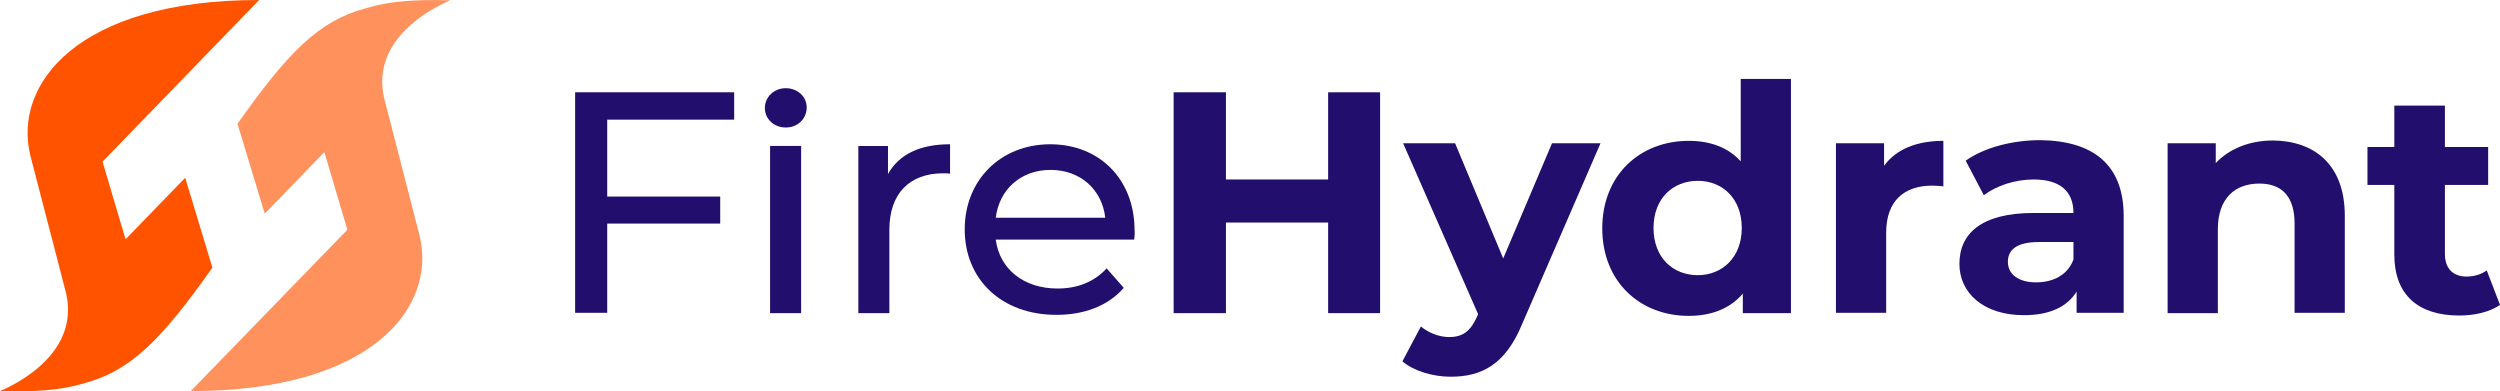 <?xml version="1.0" encoding="UTF-8" standalone="no"?>
<svg
   width="3194.131"
   height="500"
   viewBox="0 0 3194.131 500"
   fill="none"
   version="1.1"
   id="svg37"
   sodipodi:docname="FireHydrant.svg"
   inkscape:version="1.1.1 (3bf5ae0d25, 2021-09-20)"
   xmlns:inkscape="http://www.inkscape.org/namespaces/inkscape"
   xmlns:sodipodi="http://sodipodi.sourceforge.net/DTD/sodipodi-0.dtd"
   xmlns="http://www.w3.org/2000/svg"
   xmlns:svg="http://www.w3.org/2000/svg">
  <sodipodi:namedview
     id="namedview39"
     pagecolor="#ffffff"
     bordercolor="#666666"
     borderopacity="1.0"
     inkscape:pageshadow="2"
     inkscape:pageopacity="0.0"
     inkscape:pagecheckerboard="0"
     showgrid="false"
     fit-margin-top="0"
     fit-margin-left="0"
     fit-margin-right="0"
     fit-margin-bottom="0"
     inkscape:zoom="0.35471303"
     inkscape:cx="1597.0657"
     inkscape:cy="249.49746"
     inkscape:window-width="1920"
     inkscape:window-height="1001"
     inkscape:window-x="-7"
     inkscape:window-y="-7"
     inkscape:window-maximized="1"
     inkscape:current-layer="svg37" />
  <g
     clip-path="url(#clip0)"
     id="g30"
     transform="matrix(16.132,0,0,16.132,-8.066,-8.066)"
     style="stroke-width:0.062">
    <path
       d="M 17.322,21.699 15.168,14.579 10.444,19.452 8.621,13.306 21.024,0.5 C 6.577,0.5 1.522,7.214 2.903,12.819 L 5.638,23.351 C 7.074,28.305 1.909,30.877 0.5,31.473 3.235,31.554 5.362,31.419 7.268,30.823 10.914,29.821 13.317,27.358 17.322,21.699 Z"
       fill="#ff5300"
       id="path2"
       style="stroke-width:0.004" />
    <g
       opacity="0.8"
       id="g6"
       style="stroke-width:0.004">
      <path
         opacity="0.8"
         d="M 31.023,8.649 C 29.587,3.695 34.752,1.123 36.161,0.527 33.427,0.446 31.3,0.581 29.394,1.177 25.72,2.179 23.317,4.642 19.311,10.301 l 2.155,7.12 4.723,-4.873 1.823,6.146 -12.403,12.779 c 14.447,0 19.502,-6.714 18.12,-12.319 z"
         fill="#ff5300"
         id="path4"
         style="stroke-width:0" />
    </g>
    <path
       d="m 48.591,9.976 v 6.092 h 8.95 v 2.139 h -8.95 v 7.066 H 46.05 V 7.81 h 12.596 V 9.976 Z"
       fill="#220e6d"
       id="path8"
       style="stroke-width:0.004" />
    <path
       d="m 61.077,9.055 c 0,-0.866 0.718,-1.57 1.657,-1.57 0.939,0 1.657,0.677 1.657,1.516 0,0.893 -0.691,1.597 -1.657,1.597 -0.939,0 -1.657,-0.677 -1.657,-1.543 z m 0.414,3.005 h 2.458 V 25.3 H 61.491 Z"
       fill="#220e6d"
       id="path10"
       style="stroke-width:0.004" />
    <path
       d="m 75.744,11.925 v 2.328 c -0.193,-0.027 -0.387,-0.027 -0.552,-0.027 -2.624,0 -4.254,1.57 -4.254,4.467 V 25.3 H 68.48 V 12.061 h 2.348 v 2.22 c 0.884,-1.57 2.541,-2.355 4.917,-2.355 z"
       fill="#220e6d"
       id="path12"
       style="stroke-width:0.004" />
    <path
       d="M 90.329,19.479 H 79.363 c 0.304,2.328 2.21,3.872 4.889,3.872 1.575,0 2.9,-0.514 3.895,-1.597 l 1.354,1.543 c -1.215,1.408 -3.094,2.139 -5.331,2.139 -4.364,0 -7.265,-2.816 -7.265,-6.769 0,-3.926 2.873,-6.741 6.768,-6.741 3.895,0 6.685,2.761 6.685,6.823 0.028,0.19 0,0.487 -0.028,0.731 z M 79.363,17.746 h 8.674 c -0.249,-2.22 -1.961,-3.79 -4.337,-3.79 -2.348,0 -4.061,1.543 -4.337,3.79 z"
       fill="#220e6d"
       id="path14"
       style="stroke-width:0.004" />
    <path
       d="M 109.803,7.81 V 25.3 h -4.115 V 18.125 H 97.594 V 25.3 H 93.451 V 7.81 h 4.143 V 14.714 h 8.094 V 7.81 Z"
       fill="#220e6d"
       id="path16"
       style="stroke-width:0.004" />
    <path
       d="m 127.261,11.844 -6.187,14.268 c -1.326,3.249 -3.205,4.224 -5.691,4.224 -1.409,0 -2.928,-0.46 -3.812,-1.218 l 1.464,-2.762 c 0.608,0.514 1.464,0.839 2.238,0.839 1.105,0 1.712,-0.487 2.237,-1.679 l 0.055,-0.135 -5.938,-13.537 h 4.115 l 3.812,9.124 3.867,-9.124 z"
       fill="#220e6d"
       id="path18"
       style="stroke-width:0.004" />
    <path
       d="M 142.343,6.754 V 25.3 h -3.812 v -1.543 c -0.995,1.164 -2.459,1.76 -4.282,1.76 -3.867,0 -6.85,-2.707 -6.85,-6.931 0,-4.224 2.983,-6.931 6.85,-6.931 1.685,0 3.122,0.514 4.116,1.624 V 6.754 Z m -3.895,11.804 c 0,-2.328 -1.519,-3.736 -3.48,-3.736 -1.989,0 -3.509,1.408 -3.509,3.736 0,2.328 1.52,3.736 3.509,3.736 1.933,0 3.48,-1.408 3.48,-3.736 z"
       fill="#220e6d"
       id="path20"
       style="stroke-width:0.004" />
    <path
       d="m 154.414,11.655 v 3.601 c -0.331,-0.027 -0.58,-0.054 -0.884,-0.054 -2.182,0 -3.646,1.164 -3.646,3.736 v 6.335 h -3.978 V 11.844 h 3.812 v 1.787 c 0.939,-1.3 2.569,-1.976 4.696,-1.976 z"
       fill="#220e6d"
       id="path22"
       style="stroke-width:0.004" />
    <path
       d="m 168.695,17.611 v 7.662 h -3.729 v -1.679 c -0.746,1.218 -2.155,1.868 -4.171,1.868 -3.204,0 -5.11,-1.76 -5.11,-4.061 0,-2.383 1.712,-4.034 5.883,-4.034 h 3.149 c 0,-1.679 -1.022,-2.653 -3.149,-2.653 -1.464,0 -2.955,0.487 -3.95,1.246 l -1.436,-2.735 c 1.491,-1.056 3.729,-1.625 5.911,-1.625 4.199,0.054 6.602,1.949 6.602,6.011 z m -3.978,3.438 v -1.381 h -2.734 c -1.851,0 -2.459,0.677 -2.459,1.57 0,0.975 0.829,1.625 2.238,1.625 1.353,0 2.513,-0.596 2.955,-1.814 z"
       fill="#220e6d"
       id="path24"
       style="stroke-width:0.004" />
    <path
       d="m 186.208,17.584 v 7.689 h -3.978 v -7.066 c 0,-2.166 -1.022,-3.168 -2.79,-3.168 -1.906,0 -3.287,1.137 -3.287,3.628 V 25.3 h -3.978 V 11.844 h 3.812 v 1.57 c 1.078,-1.137 2.68,-1.787 4.53,-1.787 3.232,0.027 5.691,1.868 5.691,5.956 z"
       fill="#220e6d"
       id="path26"
       style="stroke-width:0.004" />
    <path
       d="m 198.5,24.65 c -0.829,0.569 -2.016,0.839 -3.232,0.839 -3.232,0 -5.138,-1.624 -5.138,-4.819 v -5.523 h -2.127 v -3.005 h 2.127 V 8.866 h 4.006 v 3.276 h 3.425 v 3.005 h -3.425 v 5.469 c 0,1.137 0.635,1.787 1.712,1.787 0.58,0 1.16,-0.163 1.602,-0.487 z"
       fill="#220e6d"
       id="path28"
       style="stroke-width:0.004" />
  </g>
  <defs
     id="defs35">
    <clipPath
       id="clip0">
      <rect
         width="198"
         height="31"
         fill="#ffffff"
         transform="translate(0.5,0.5)"
         id="rect32"
         x="0"
         y="0" />
    </clipPath>
  </defs>
</svg>

